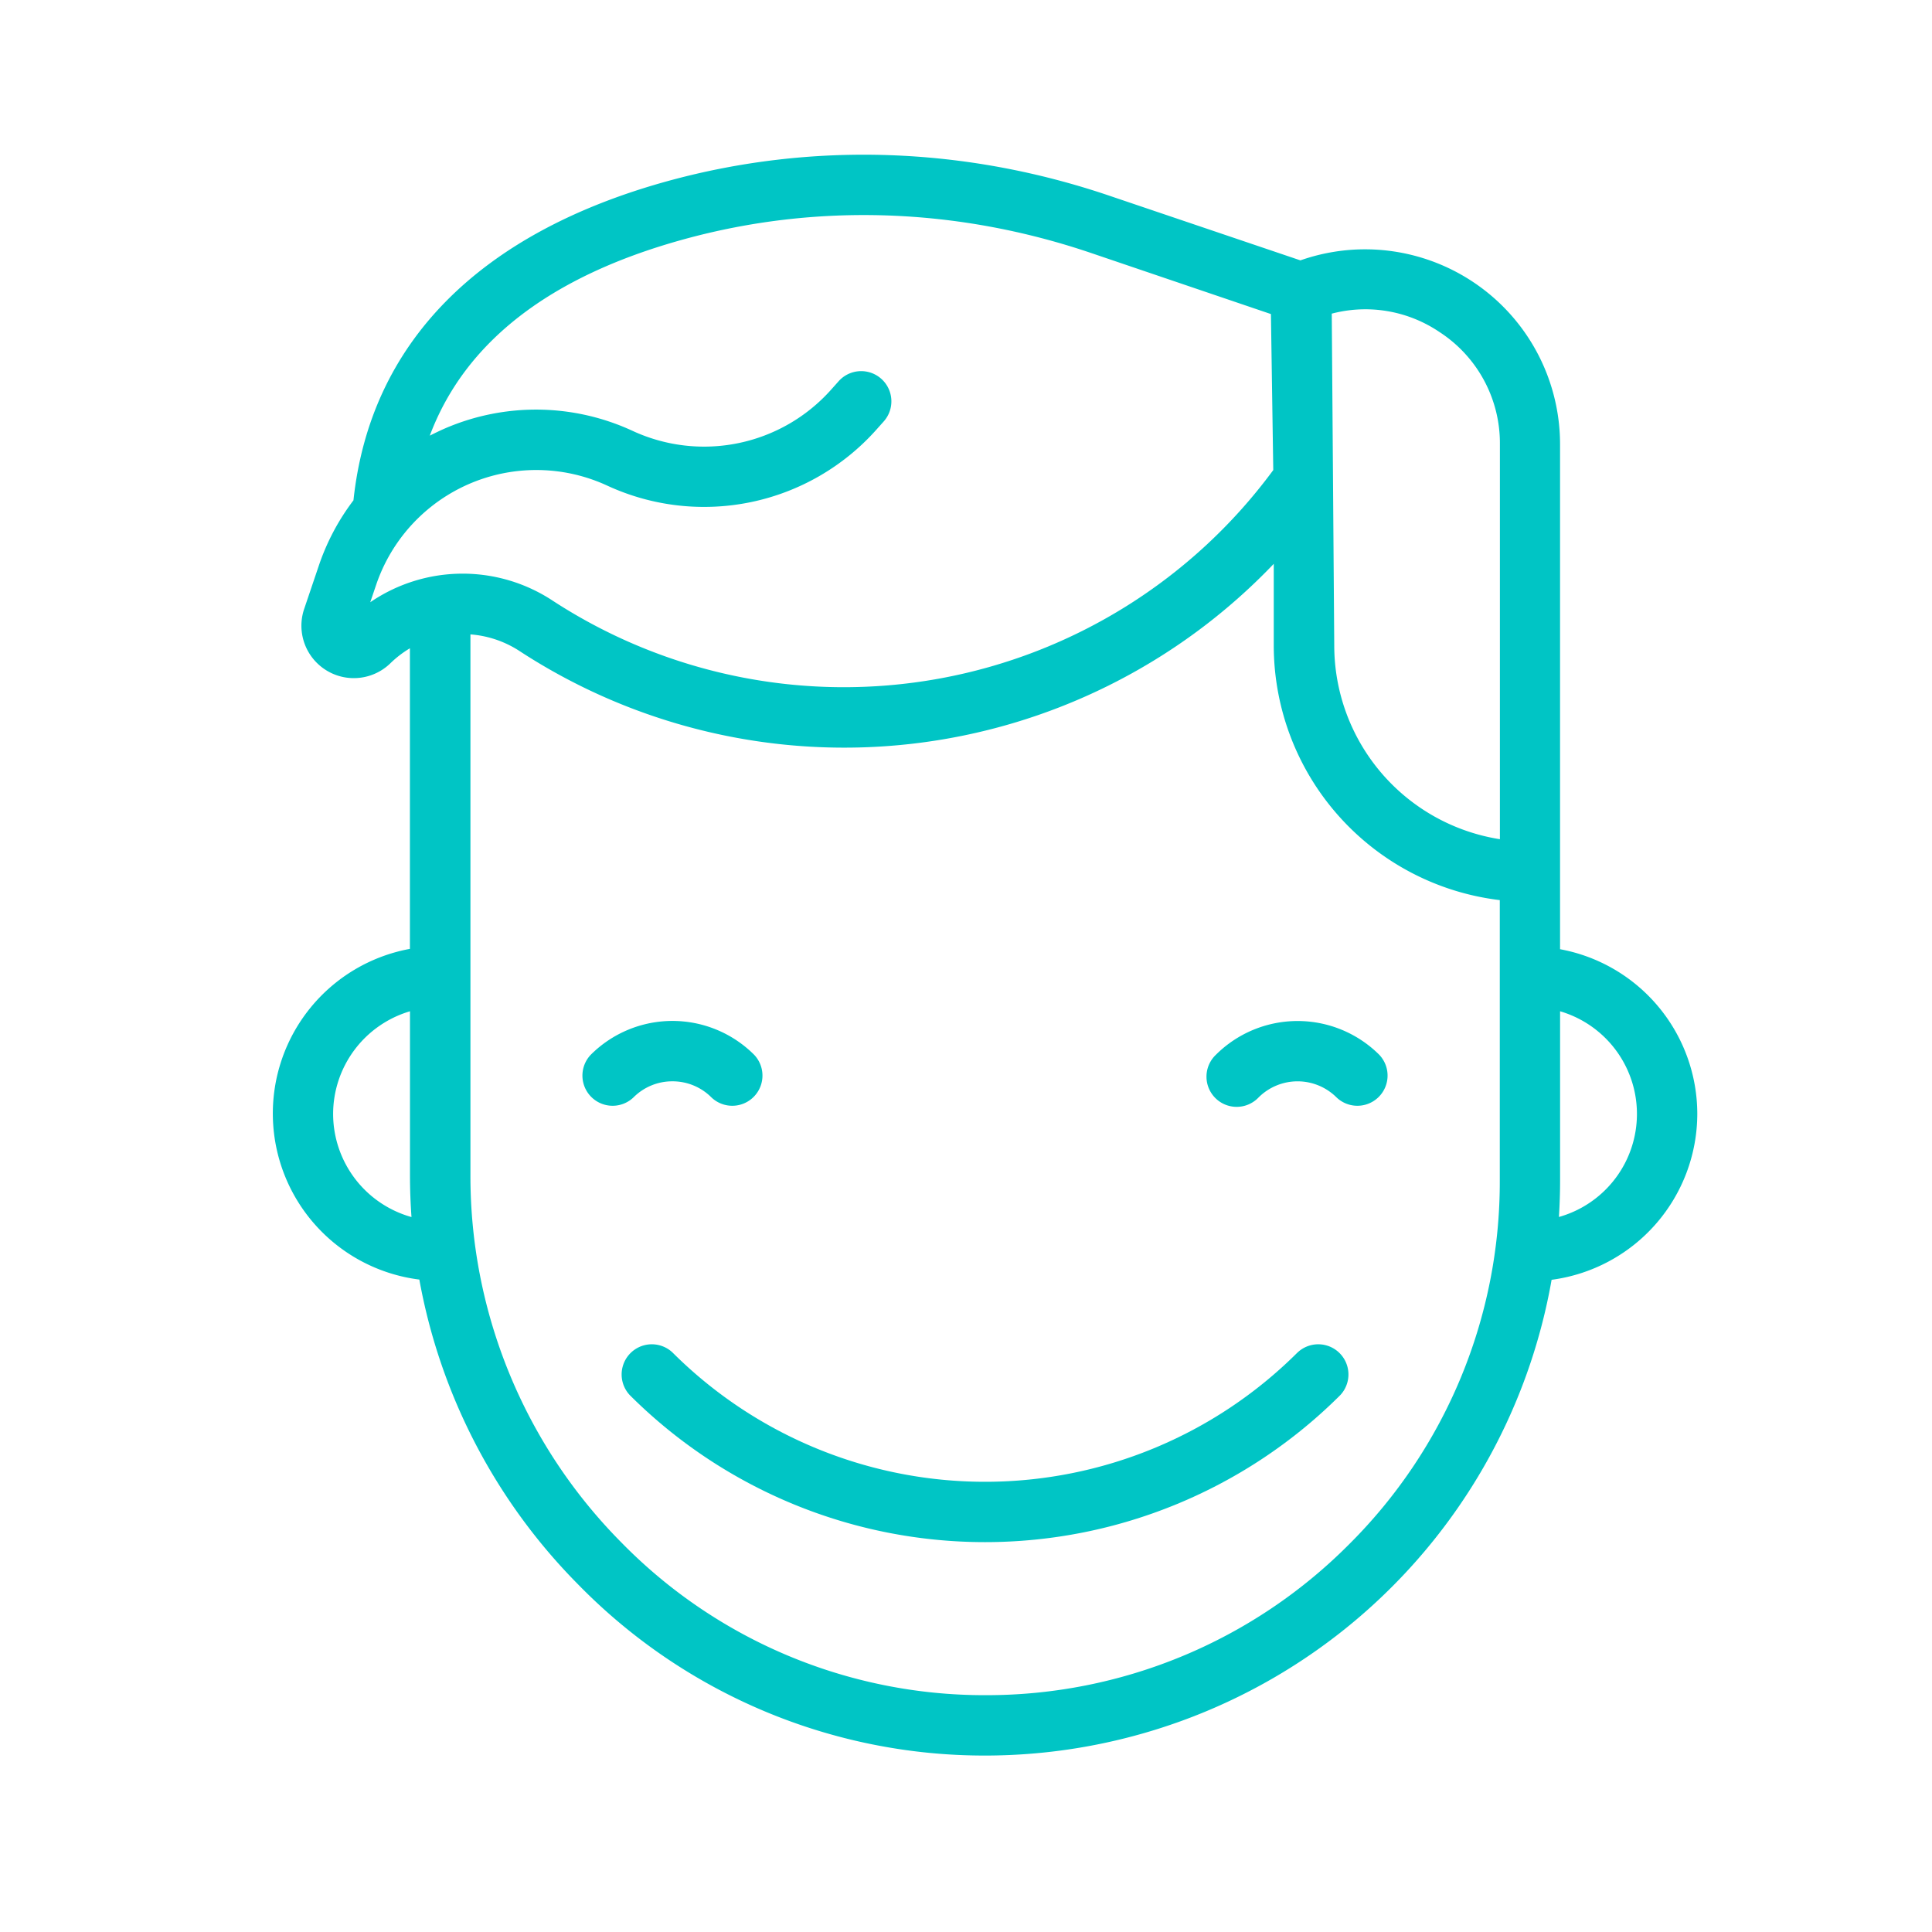 <svg id="Слой_1" data-name="Слой 1" xmlns="http://www.w3.org/2000/svg" viewBox="0 0 512 512"><defs><style>.cls-1{fill:#00c5c5;}</style></defs><title>иконки для подкатегорий</title><path class="cls-1" d="M178.21,286.56a14.53,14.53,0,0,1,10.34,4.28,8,8,0,0,0,11.31-11.31,30.62,30.62,0,0,0-43.31,0,8,8,0,0,0,11.31,11.31A14.52,14.52,0,0,1,178.21,286.56Z"/><path class="cls-1" d="M322.22,279.53a8,8,0,1,0,11.31,11.31,14.64,14.64,0,0,1,20.68,0,8,8,0,0,0,11.31-11.31A30.66,30.66,0,0,0,322.22,279.53Z"/><path class="cls-1" d="M343.83,358.45a117.21,117.21,0,0,1-165.58,0,8,8,0,0,0-11.31,11.31,133.23,133.23,0,0,0,188.21,0,8,8,0,0,0-11.31-11.31Z"/><path class="cls-1" d="M449.8,295.18a44.43,44.43,0,0,0-36.37-43.63V117.71A51.67,51.67,0,0,0,344.62,69l-50.23-17C255.8,38.82,215.18,37.48,176.91,48c-50.09,13.82-78.81,43-83.24,84.59a60.73,60.73,0,0,0-9.16,17.25l-3.9,11.53a13.89,13.89,0,0,0,22.82,14.43,27.92,27.92,0,0,1,5.2-4v79.66a44.36,44.36,0,0,0,2.5,87.64,153.62,153.62,0,0,0,42,80.71A150.5,150.5,0,0,0,261,465.24h0A152.49,152.49,0,0,0,411.19,339.16,44.43,44.43,0,0,0,449.8,295.18ZM381.49,88a35.13,35.13,0,0,1,16,29.72V222.4a52,52,0,0,1-43.9-51.28l-.66-88A35,35,0,0,1,381.49,88ZM98.12,159.6l1.56-4.6A44.81,44.81,0,0,1,161,128.73a61.17,61.17,0,0,0,71.22-14.83l2-2.24a8,8,0,0,0-12-10.6l-2,2.24a45.08,45.08,0,0,1-52.48,10.93,60.88,60.88,0,0,0-49.61-.78c-1.44.62-2.85,1.31-4.23,2,9.3-24.79,31.81-42.25,67.21-52,35.16-9.7,72.54-8.45,108.08,3.61l47.62,16.17.62,41.34a141.3,141.3,0,0,1-191,34.59A43.35,43.35,0,0,0,98.12,159.6ZM88.28,295.18A28.41,28.41,0,0,1,108.65,268v43.36q0,5.62.4,11.17A28.41,28.41,0,0,1,88.28,295.18ZM357.49,409.29a135.51,135.51,0,0,1-96.43,39.95h0a134.63,134.63,0,0,1-96.49-40.57,137.84,137.84,0,0,1-39.9-97.34V168.12a27.65,27.65,0,0,1,13.07,4.45,157.37,157.37,0,0,0,199.82-23.15v21.71a68,68,0,0,0,59.9,67.41v74.31A135.5,135.5,0,0,1,357.49,409.29Zm55.64-86.81c.2-3.19.31-6.4.31-9.63V268a28.36,28.36,0,0,1-.31,54.51Z"/></svg>